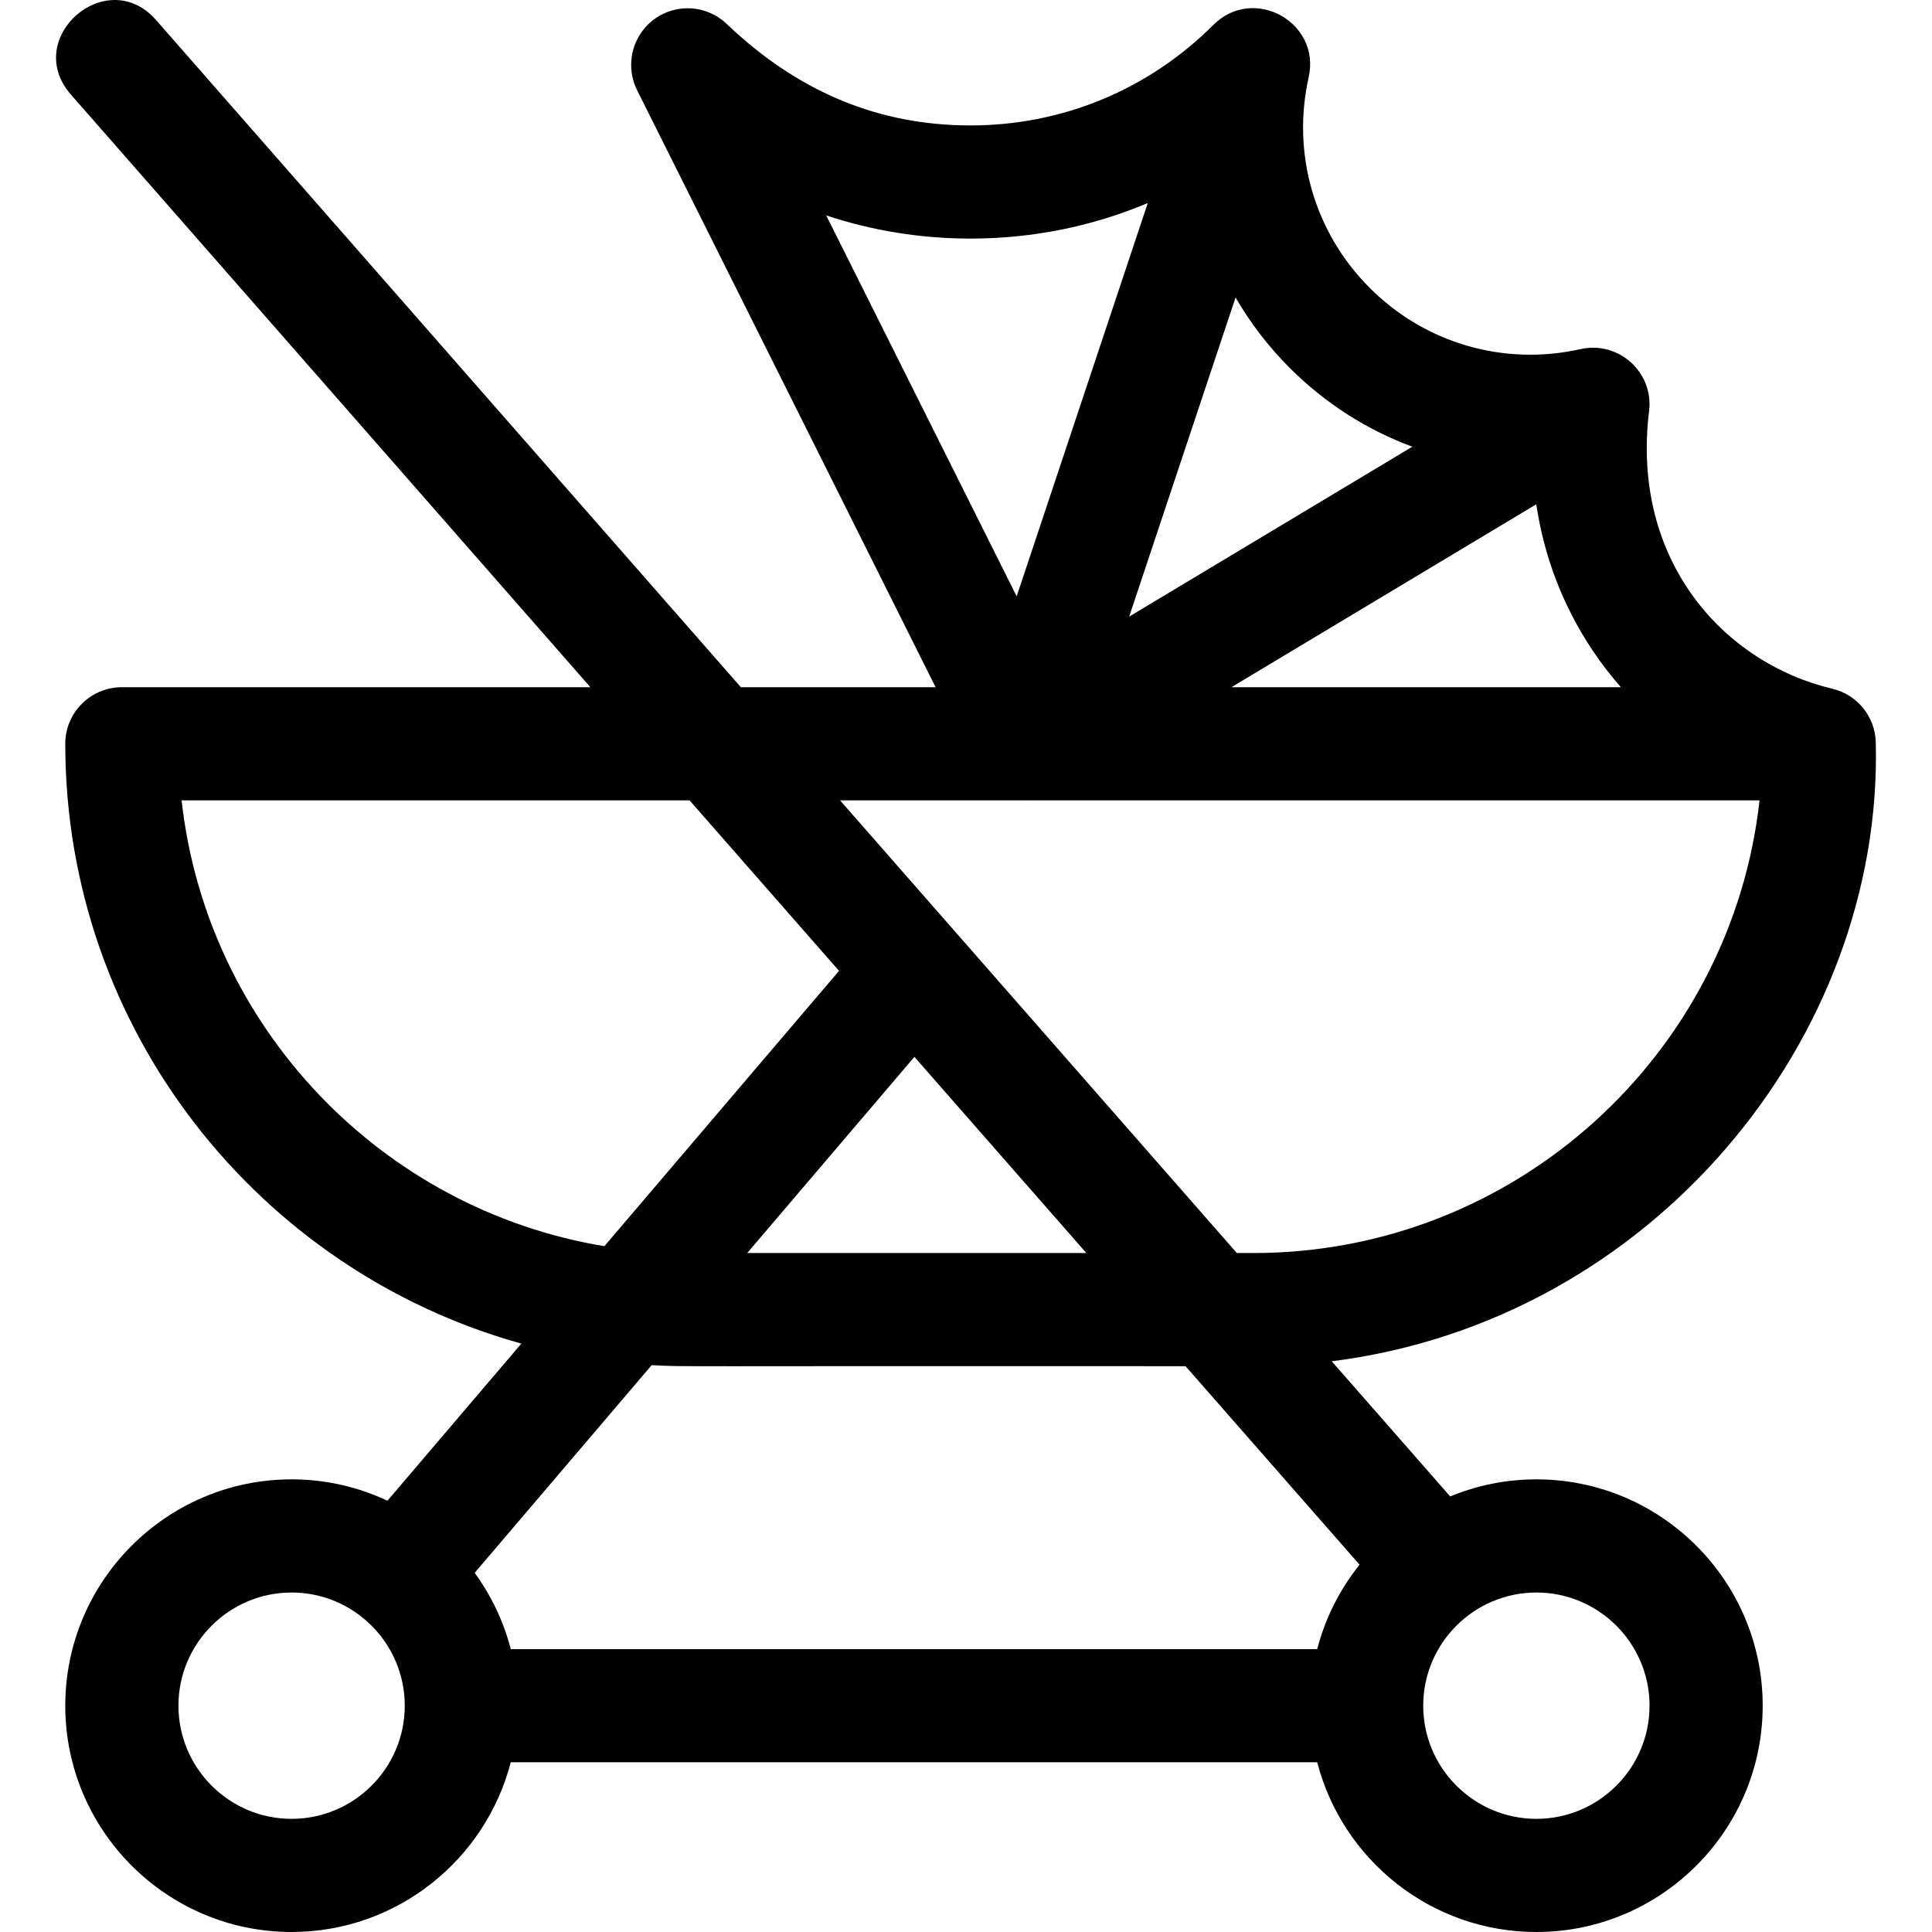 <svg id="Capa_1" enable-background="new 0 0 512 512" height="512" viewBox="0 0 512 512" width="512" xmlns="http://www.w3.org/2000/svg"><g><path d="m407.156 392.044c-8.083 0-15.793 1.616-22.837 4.528l-31.397-35.818c85.043-10.716 146.119-85.774 144.182-164.021-.172-6.8-4.885-12.631-11.509-14.207-28.981-6.888-53.403-34.143-48.572-73.575 1.264-10.369-8.159-18.68-18.156-16.434-20.28 4.551-41.158-1.503-55.854-16.199s-20.751-35.574-16.199-55.852c3.271-14.594-14.642-24.463-25.233-13.889-17.194 17.193-40.054 26.663-64.37 26.663-23.893 0-45.343-8.504-64.635-26.903-6.438-6.137-16.779-5.373-22.231 1.735-3.598 4.71-3.963 10.923-1.517 15.813 15.09 30.18 63.519 127.037 79.117 158.234h-51.605l-154.992-176.819c-13.066-14.907-35.638 4.837-22.552 19.768l137.665 157.052h-124.168c-8.281 0-14.995 6.714-14.995 14.995 0 75.69 51.25 139.625 120.868 158.951l-35.487 41.64c-7.719-3.625-16.326-5.662-25.403-5.662-33.072 0-59.978 26.906-59.978 59.978s26.906 59.978 59.978 59.978c27.896 0 51.405-19.144 58.08-44.984h213.719c6.675 25.84 30.184 44.984 58.08 44.984 33.072 0 59.978-26.906 59.978-59.978s-26.905-59.978-59.977-59.978zm-329.879 89.967c-16.536 0-29.989-13.453-29.989-29.989s13.453-29.989 29.989-29.989 29.989 13.453 29.989 29.989-13.453 29.989-29.989 29.989zm329.858-348.368c2.007 13.675 7.001 26.847 14.837 38.6 2.32 3.481 4.862 6.77 7.582 9.876h-103.213zm-79.699-54.8c3.902 6.725 8.704 13.011 14.373 18.68 9.396 9.396 20.486 16.414 32.467 20.862l-75.027 45.016zm-108.481-21.757c12.176 4.042 25.054 6.143 38.256 6.143 16.394 0 32.287-3.243 46.956-9.416l-34.739 104.218zm53.148 155.023c.035 0 .07.004.104.004.035 0 .07-.004.105-.004h193.985c-7.483 67.381-64.769 119.956-134.113 119.956h-4.407c-7.685-8.779-104.502-119.219-105.149-119.956zm15.793 119.956h-89.873l44.305-51.986zm-239.77-119.956h134.623l39.602 45.179-62.182 72.964c-59.106-9.766-105.372-58.065-112.043-118.143zm300.951 224.918h-213.72c-1.907-7.382-5.199-14.21-9.563-20.209l46.912-55.046c8.955.513 2.02.18 141.479.282l46.108 52.601c-5.193 6.499-9.076 14.086-11.216 22.372zm58.08 44.984c-16.536 0-29.989-13.453-29.989-29.989s13.453-29.989 29.989-29.989 29.989 13.453 29.989 29.989-13.453 29.989-29.989 29.989z"/></g></svg>